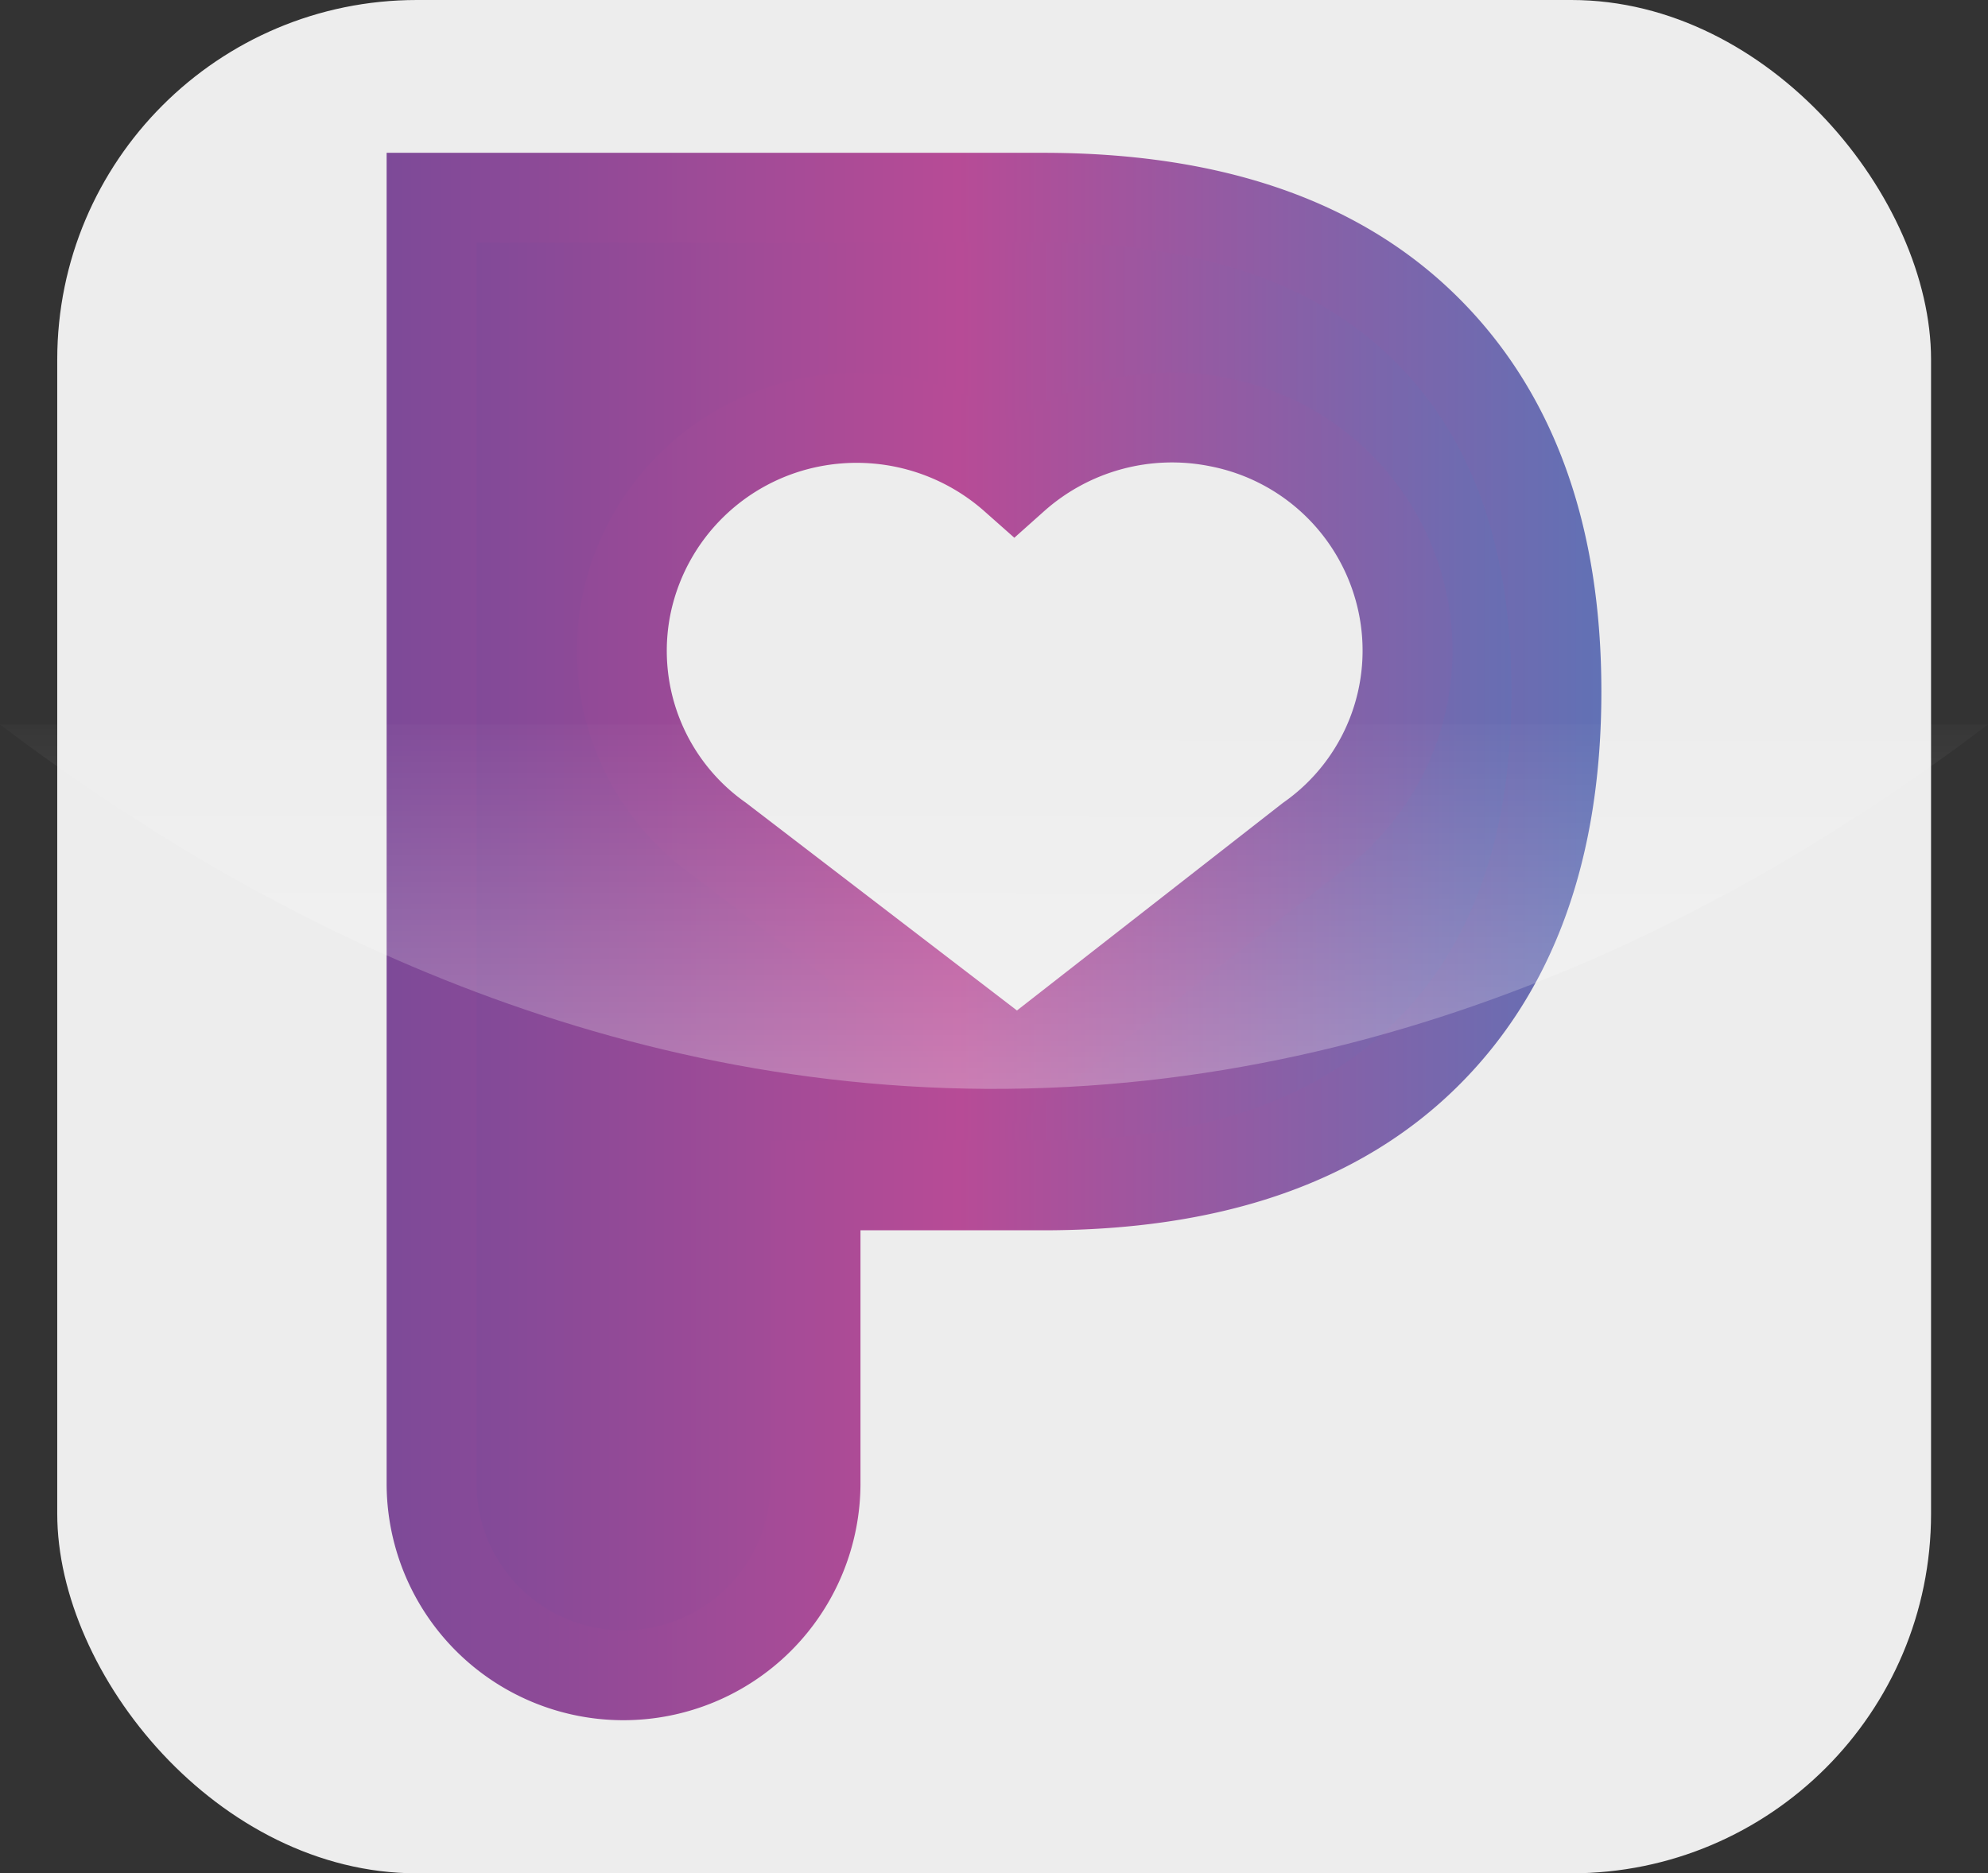 <svg xmlns="http://www.w3.org/2000/svg" xmlns:xlink="http://www.w3.org/1999/xlink" viewBox="0 0 66.33 62.52"><rect x="0" y="0" width="66.33" height="62.52" fill="#333333" stroke="none"/><defs><style>.cls-1{fill:#ededed;}.cls-2{stroke-miterlimit:10;stroke-width:3px;fill:url(#Nieuw_verloopstaal_1);stroke:url(#Nieuw_verloopstaal_1-2);}.cls-3{fill:url(#Naamloos_verloop_47);}</style><linearGradient id="Nieuw_verloopstaal_1" x1="14.4" y1="31.26" x2="51.93" y2="31.26" gradientUnits="userSpaceOnUse"><stop offset="0" stop-color="#7d4a98"/><stop offset="0.47" stop-color="#b74b96"/><stop offset="1" stop-color="#6171b5"/></linearGradient><linearGradient id="Nieuw_verloopstaal_1-2" x1="12.9" y1="31.26" x2="53.43" y2="31.26" xlink:href="#Nieuw_verloopstaal_1"/><linearGradient id="Naamloos_verloop_47" x1="33.14" y1="64.47" x2="33.18" y2="-1.86" gradientUnits="userSpaceOnUse"><stop offset="0" stop-color="#fff"/><stop offset="0.27" stop-color="#fff" stop-opacity="0.5"/><stop offset="0.62" stop-color="#fff" stop-opacity="0"/></linearGradient></defs><title>app-logo</title><g id="Laag_2" data-name="Laag 2"><g id="Laag_1-2" data-name="Laag 1"><g id="Logo"><rect class="cls-1" x="1.91" width="62.52" height="62.52" rx="12"/><path class="cls-2" d="M47.52,10.92Q43.11,6.6,34.8,6.6H14.4V49.5a6.4,6.4,0,0,0,6.4,6.41h0a6.41,6.41,0,0,0,6.41-6.41V39.56H34.8q8.31,0,12.72-4.31t4.41-12.17Q51.93,15.24,47.52,10.92ZM43.7,28l-9.76,7.62L24,28a7.69,7.69,0,0,1-3.08-7.9,7.82,7.82,0,0,1,6.11-6,7.93,7.93,0,0,1,6.81,1.84,7.91,7.91,0,0,1,6.83-1.85,7.78,7.78,0,0,1,6.12,6A7.69,7.69,0,0,1,43.7,28Z"/><path class="cls-3" d="M0,24.18c7.15,5.41,18.58,12.08,32.92,12.16,14.59.07,26.21-6.71,33.41-12.16"/></g></g></g></svg>